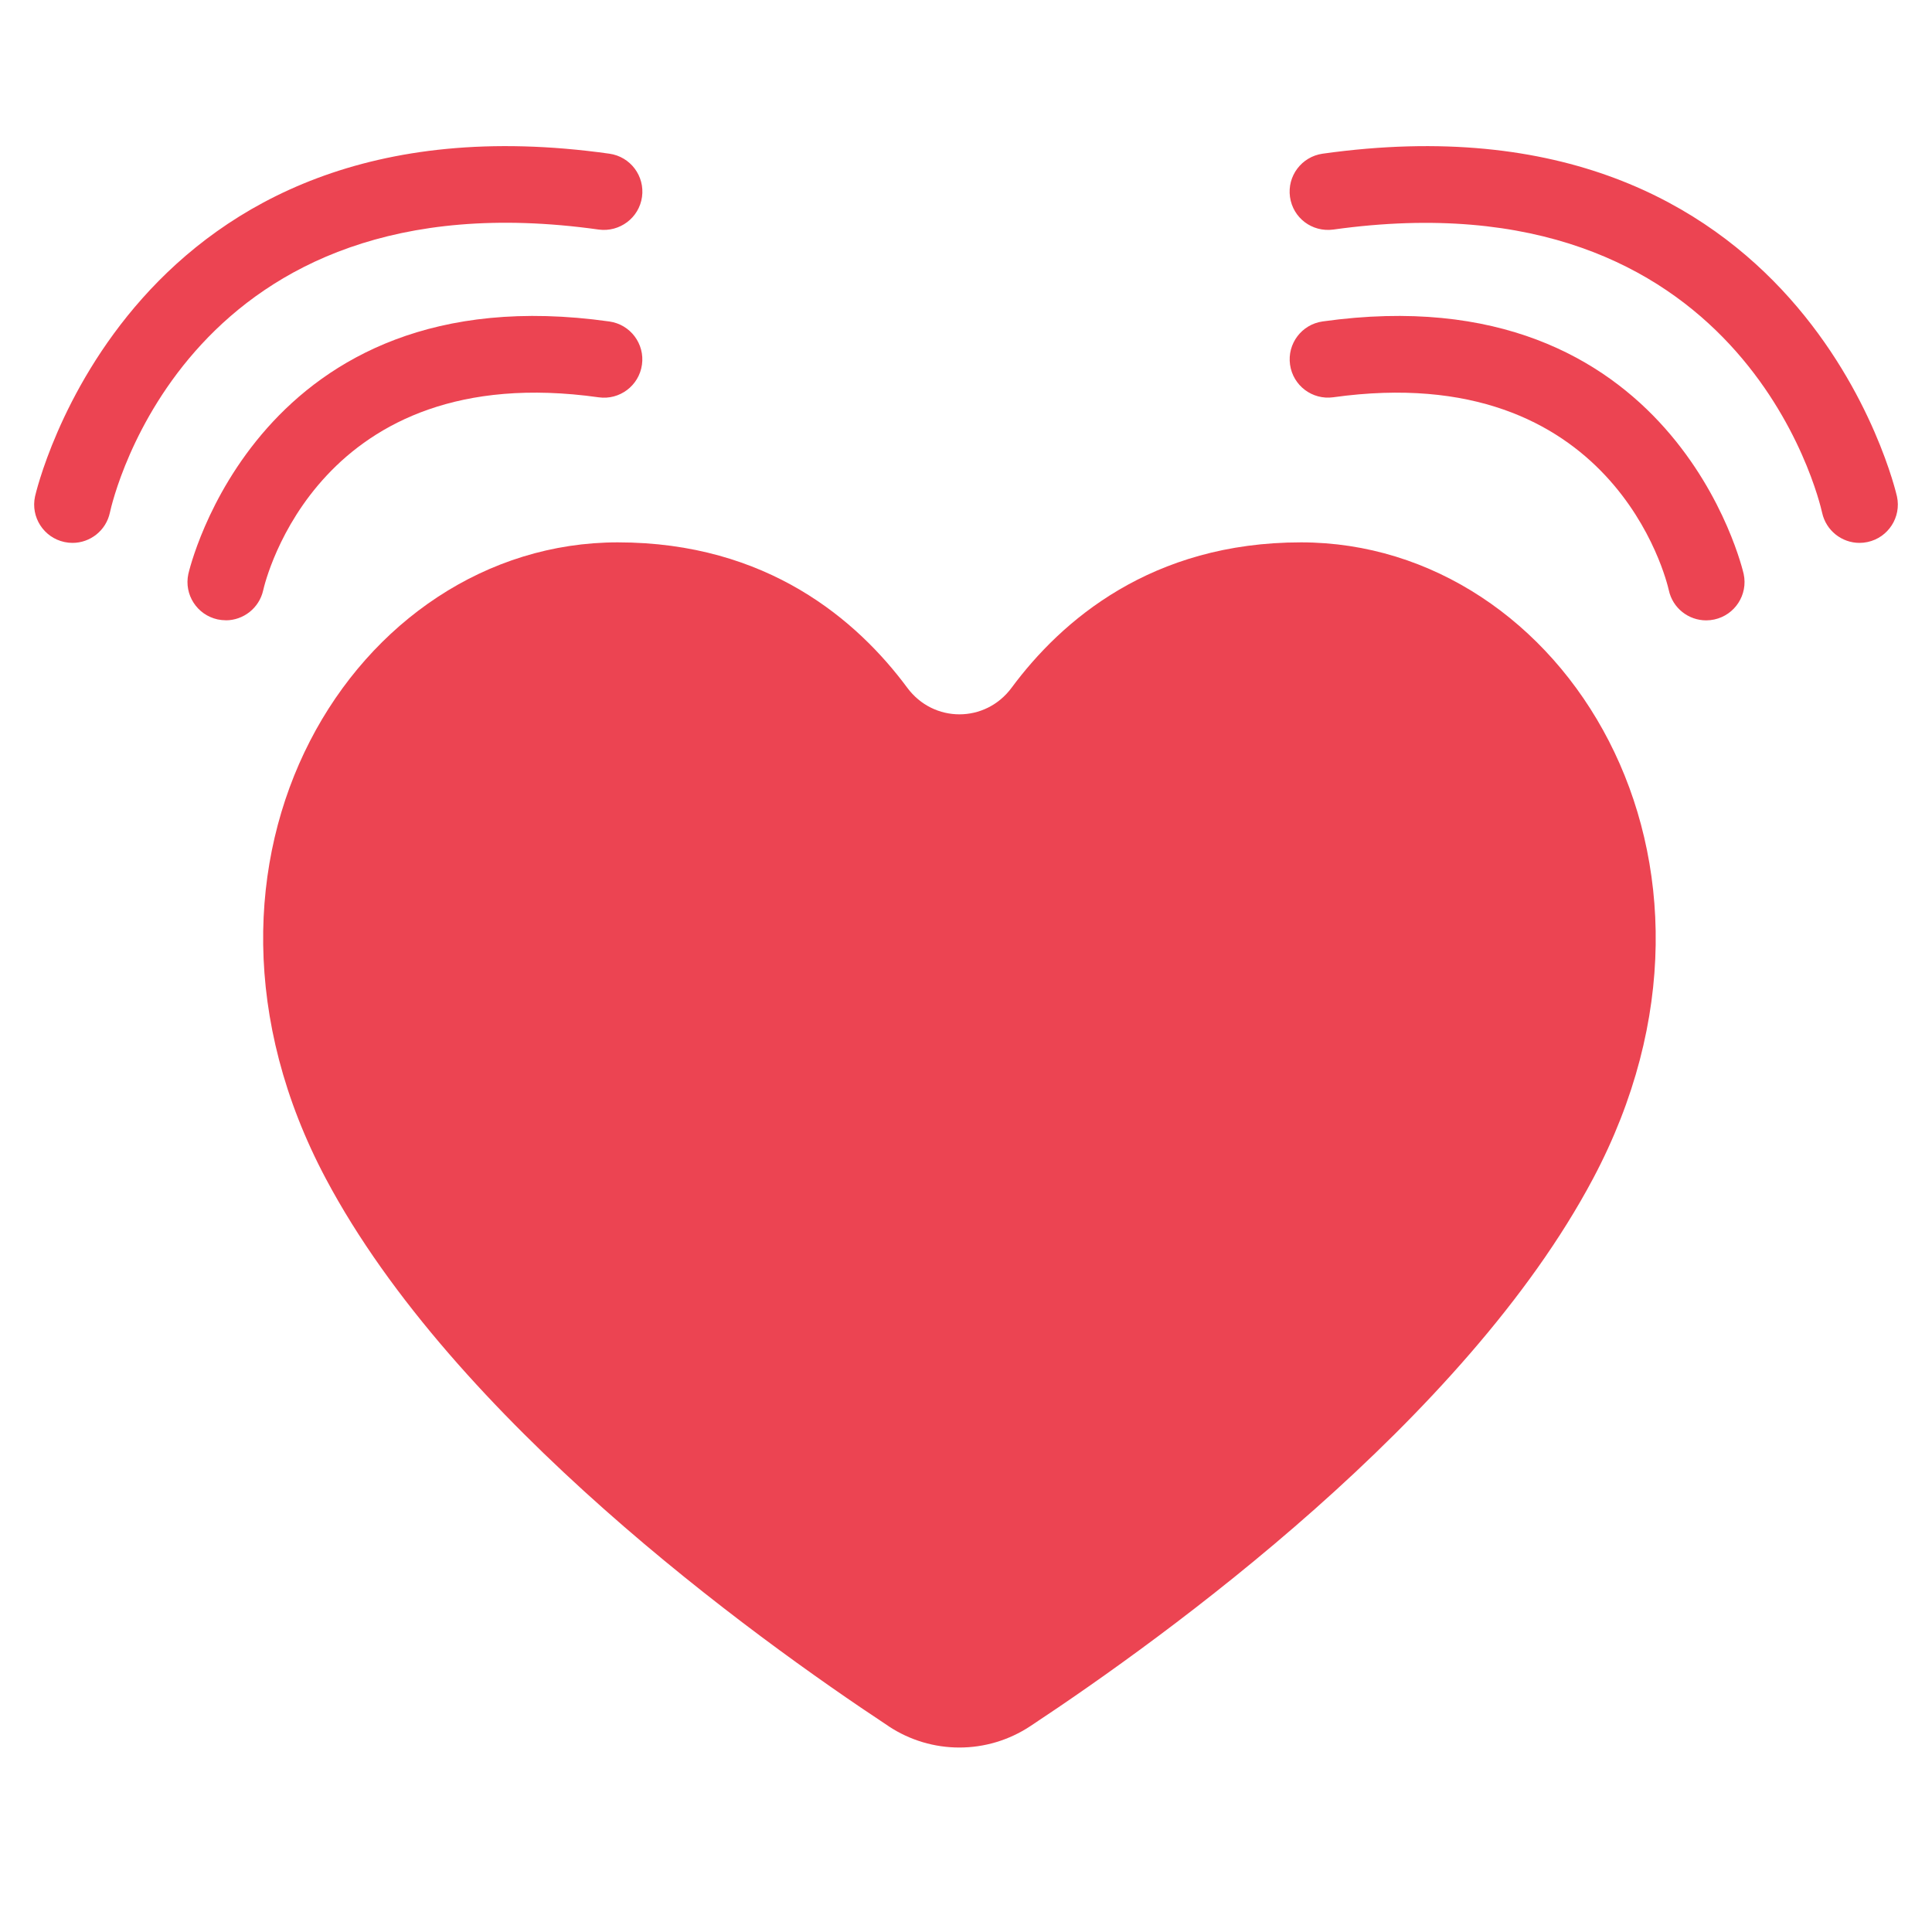 <?xml version="1.0" encoding="UTF-8"?><svg id="Layer_1" xmlns="http://www.w3.org/2000/svg" viewBox="0 0 40 40"><g><path d="m18.396,35.739c.891.589,2.042.589,2.934,0,2.83-1.87,8.997-6.337,11.652-11.336,3.502-6.595-.611-13.174-6.045-13.174-3.098,0-4.963,1.619-5.993,3.01-.543.734-1.617.734-2.16,0-1.031-1.392-2.895-3.01-5.993-3.01-5.434,0-9.547,6.579-6.045,13.174,2.655,4.999,8.822,9.467,11.652,11.336Z" fill="#ec4452"/><path d="m4.675,12.842c-.056,0-.113-.006-.17-.018-.426-.094-.697-.513-.606-.939.014-.062,1.433-6.256,8.717-5.229.434.061.736.461.675.895s-.463.736-.895.675c-5.799-.816-6.903,3.798-6.947,3.996-.083.369-.411.621-.774.621Z" fill="#ec4452"/><path d="m1.501,11.24c-.055,0-.111-.006-.167-.018-.428-.092-.701-.514-.609-.942.019-.085,1.947-8.496,11.892-7.098.434.061.736.461.675.896-.061.433-.463.733-.896.675C3.899,3.559,2.337,10.325,2.275,10.614c-.08.372-.409.626-.774.626Z" fill="#ec4452"/><path d="m35.324,12.844c-.365,0-.693-.253-.773-.624-.045-.203-1.15-4.805-6.947-3.995-.435.06-.834-.242-.895-.675-.061-.434.241-.834.675-.895,7.282-1.022,8.703,5.167,8.717,5.229.092.428-.181.85-.609.942-.056.012-.112.018-.167.018Z" fill="#ec4452"/><path d="m38.499,11.24c-.365,0-.693-.254-.774-.625-.065-.295-1.668-7.045-10.121-5.862-.441.058-.835-.242-.896-.675-.061-.434.241-.834.675-.896,9.949-1.397,11.873,7.013,11.892,7.098.092.428-.181.85-.609.942-.056.012-.112.018-.167.018Z" fill="#ec4452"/></g><rect width="40" height="40" fill="none"/></svg>
